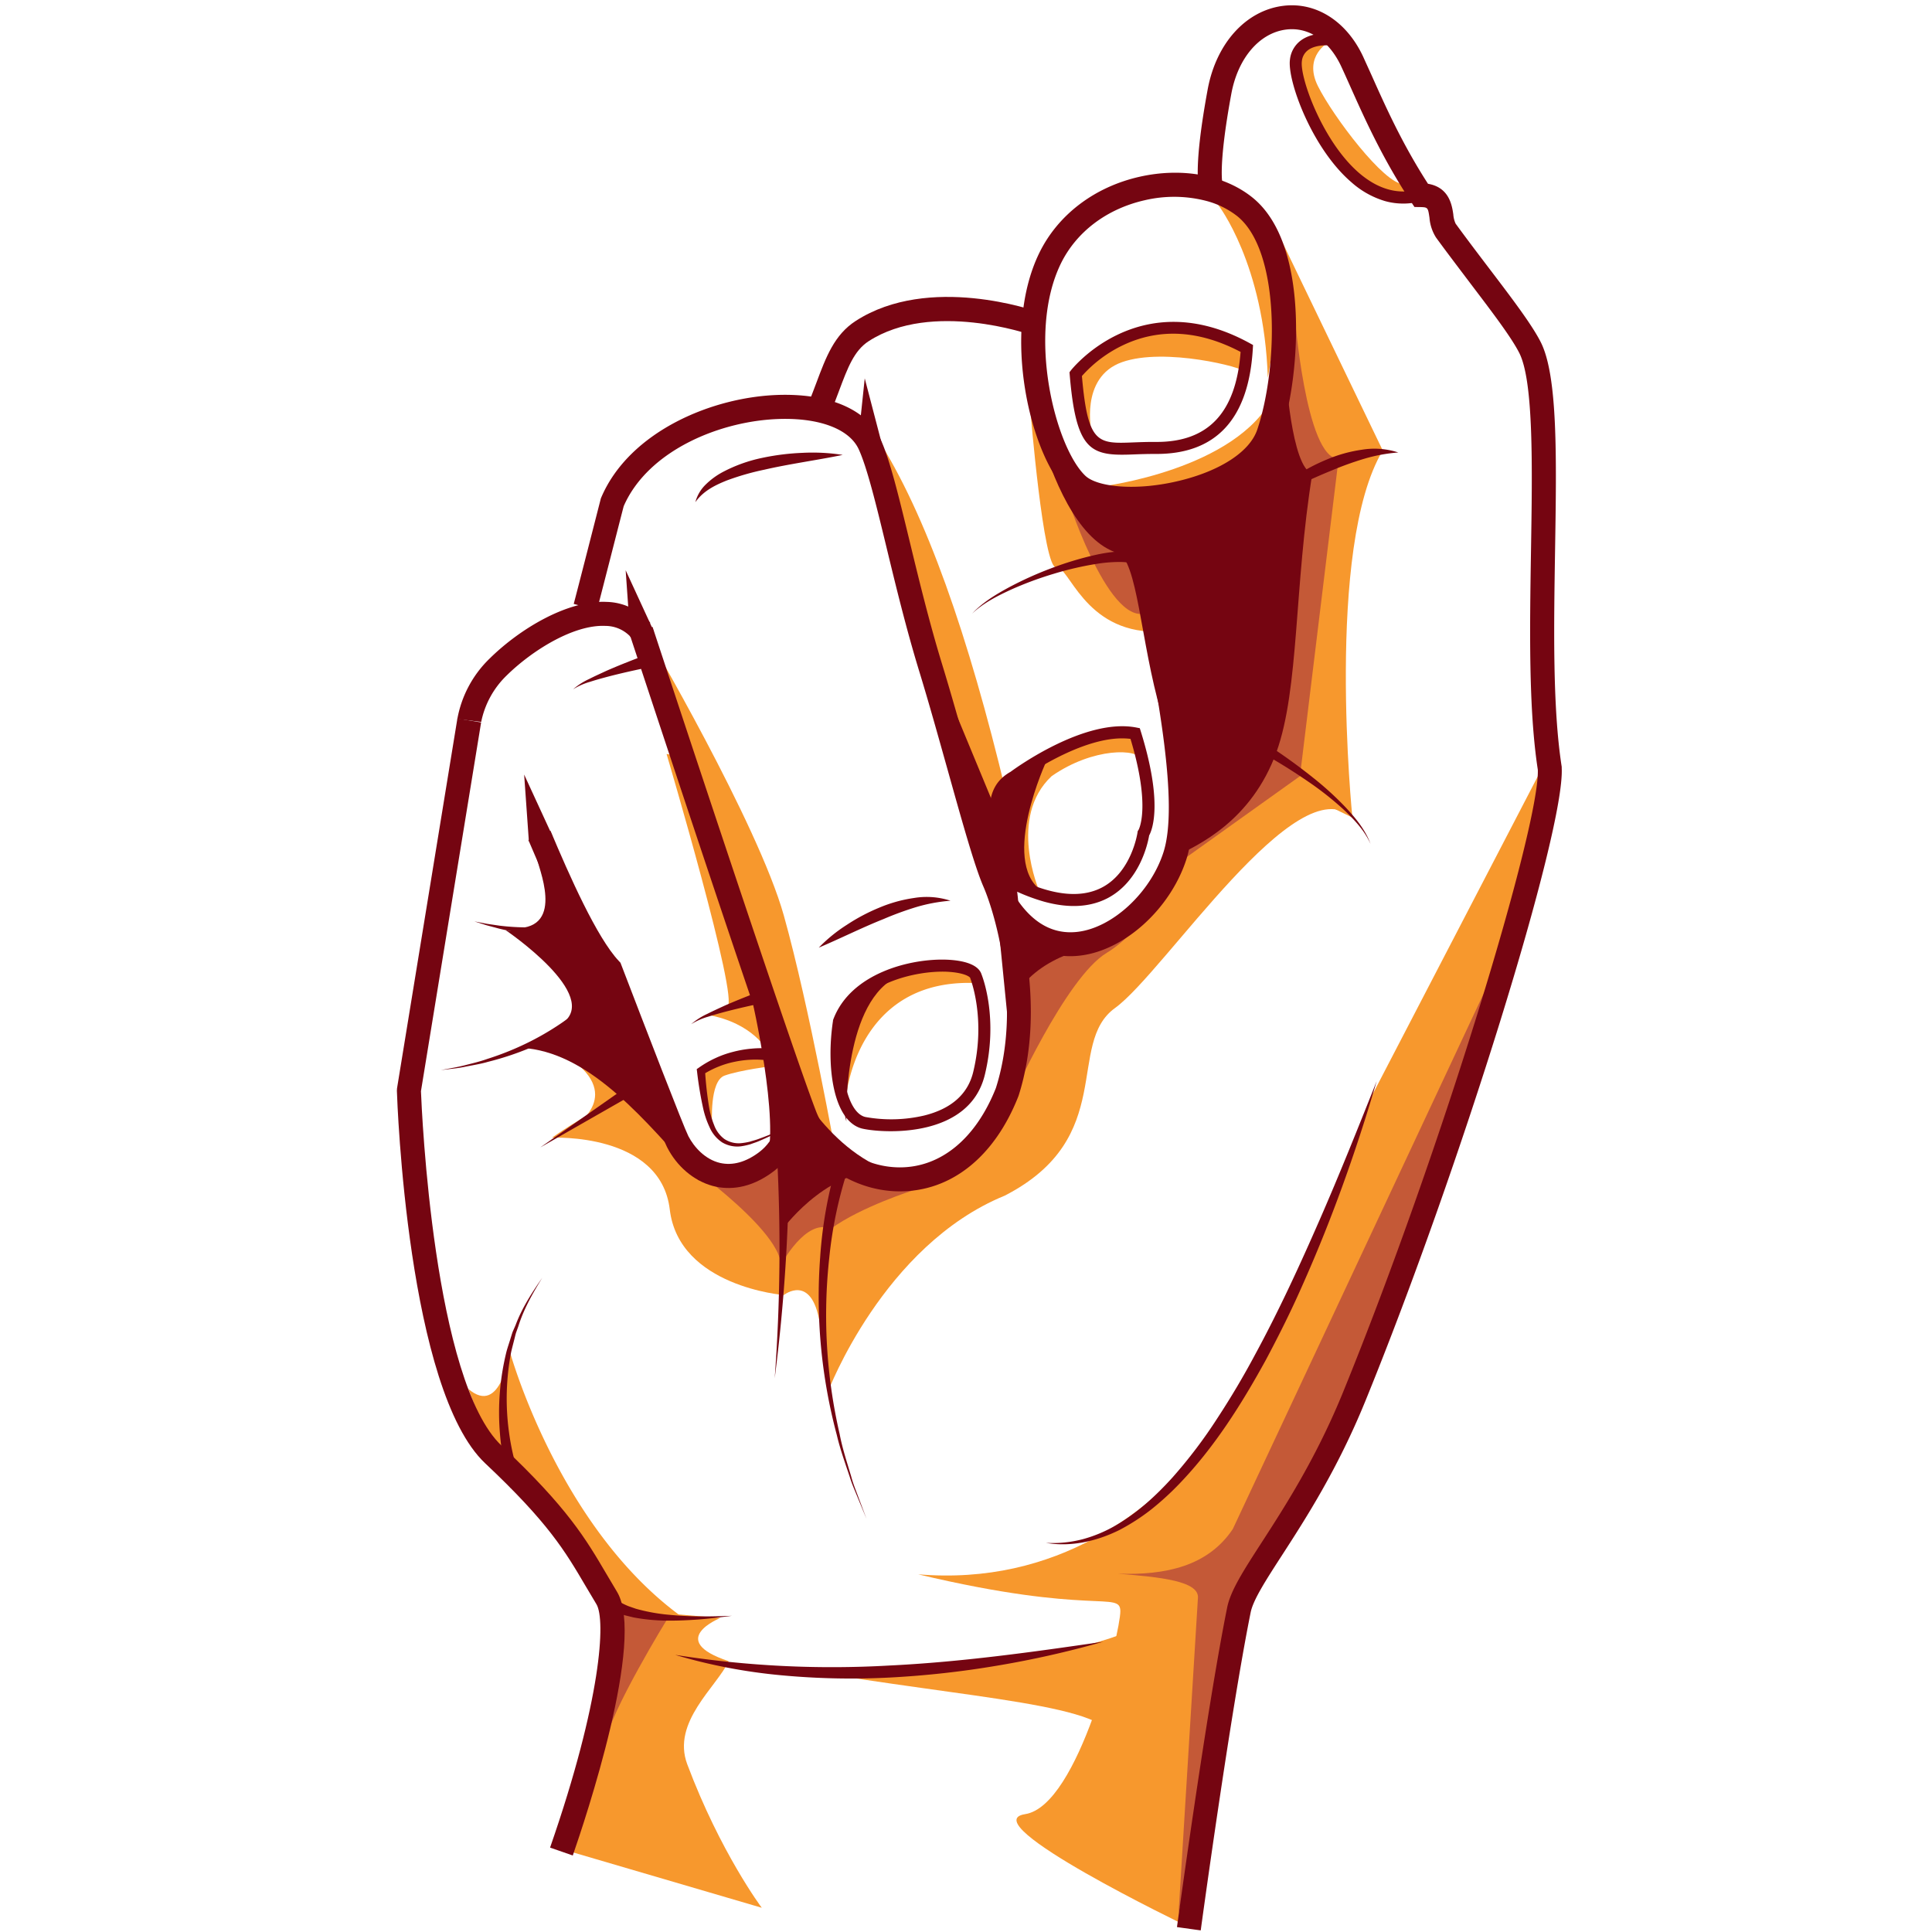 <svg xmlns="http://www.w3.org/2000/svg" viewBox="0 0 700 700">
  <title>Artboard 3 copy 3</title>
  <g id="Midtones">
    <path d="M557.42,280.81l-60,115.49-25.5,67.5S432.68,578.74,332.68,570.41c63,15,73.24,5.89,73.24,13.39s-15,70.5-34.5,73.5,58.5,40.5,58.5,40.5l18-120,34.5-49.5S564.91,316.81,557.42,280.81Z" fill="#f7982d"/>
    <path d="M261,586.22s-20,8,3,15.66c-4.18,9.18-20.75,22-15,37.34,12,32,27,52,27,52l-75-22,24-86Z" fill="#f7982d"/>
    <path d="M284,469.22s10-8,13,10c6-49,6-60,6-60l-20,3Z" fill="#f7982d"/>
    <path d="M300,504.22s20-53,64-71c41-21,22-55,40-68s66-88,86-69l-34-28-32,46s-6,24-31,27l-25,3s12,72-31,81-34-6-34-6C298,446.52,296.1,474.62,300,504.22Z" fill="#f7982d"/>
    <path d="M490,296.22s-10-98,11-133l-36,10-14,104Z" fill="#f7982d"/>
    <path d="M501,163.22l-40-83s8,47,2,79l13,17Z" fill="#f7982d"/>
    <path d="M200,412.22s39.33-2,42.67,26,41.33,31,41.33,31l7.33-57.67s-6.67,9.33-16,9.33S260,434.22,240.68,408.22C245.35,379.55,200,412.22,200,412.22Z" fill="#f7982d"/>
    <path d="M258,407.22s-1-15.5,4.5-17.5,17.5-3.5,17.5-3.5l-2-5.5s-22.5,4.5-24,7C256,399.72,258,407.22,258,407.22Z" fill="#f7982d"/>
    <path d="M306.52,397.72s3.5-44,48-41.5l-3-4a40.75,40.75,0,0,0-36.5,5C305.52,379.22,301,392.22,306.52,397.72Z" fill="#f7982d"/>
    <path d="M376.52,322.72s-11.5-26.5,4.5-41.5c15.17-10.57,31.54-10,32.5-6l-2-10.5s-30.5,2.5-38,13S364.52,321.72,376.52,322.72Z" fill="#f7982d"/>
    <path d="M395.52,156.72s-4.5-20,11-25.5,44.5,2,44.5,3.5l1-7s-14-12.5-41-5.5-21,19-21,19Z" fill="#f7982d"/>
    <path d="M481.52,15.22s-9.5,5-4,16,24,35.5,31,35.5l3.5,4.5s-3,3-10.5.5-33.5-31-32-44.5S481.52,15.22,481.52,15.22Z" fill="#f7982d"/>
    <path d="M317.52,158.22c17.92,27.71,33.38,72.1,47,129l-4.5,13S319,184.72,317.52,158.22Z" fill="#f7982d"/>
    <path d="M234,229.22s40.67,69.17,50,102.5,19,87.5,19,87.5l-23-33Z" fill="#f7982d"/>
    <path d="M399.35,176.22s48.67-6,62-32.67C454,174.22,427.35,184.88,399.35,176.22Z" fill="#f7982d"/>
    <path d="M241.52,273.22s26.5,89.5,22,91.5-7,3-7,3c16.5,3,21.5,13,21.5,13l-2.5-18.5S250.52,271.72,241.52,273.22Z" fill="#f7982d"/>
    <path d="M409.35,590.88s-36.67,17.33-119.33,14c62,10.67,113.33,12.67,113.33,26C416.68,592.88,409.35,590.88,409.35,590.88Z" fill="#f7982d"/>
    <path d="M373.35,148.88s4.67,57.33,9.33,56.67,10,23.33,36,23.33,8-41.33,8-41.33C409.9,191.57,392.13,175.22,373.35,148.88Z" fill="#f7982d"/>
    <path d="M441.35,74.22s16.67,21.33,18,62.67l5.33-30.67S462,72.88,441.35,74.22Z" fill="#f7982d"/>
    <path d="M184.68,489.55s17.33,63.33,62,96l-23.33,5.33s-22-51.33-39.33-57.33A183.34,183.34,0,0,1,184.68,489.55Z" fill="#f7982d"/>
    <path d="M206,409.55s18.67-10,4-23.33c20,.67,20,12,20,12Z" fill="#f7982d"/>
    <path d="M184.68,489.55s-3,24-15,13.67c7,18.67,12.33,26,12.33,26Z" fill="#f7982d"/>
  </g>
  <g id="Darker_Mids" data-name="Darker Mids">
    <path d="M544,346.22,446.67,554c-9,13.41-24.14,16.78-41.65,16.18,15.12,1.23,29.82,2.59,29,9l-7,114,24-114,35-59Z" fill="#c45937"/>
    <path d="M283,458.22s9-17,18-13c11-8,30-14,30-14l-30-10-17,12Z" fill="#c45937"/>
    <path d="M244,418.22s38,26,39,40l6-38-7-4-11,12Z" fill="#c45937"/>
    <path d="M366,399.22s20-45,35-54,28-34,28-34-22,32-50,31l-11,6Z" fill="#c45937"/>
    <path d="M386,178.22s15,48,29,44l-4-32Z" fill="#c45937"/>
    <path d="M469,113.22s4,53,16,53l-14,115-42,30,32-89Z" fill="#c45937"/>
    <path d="M242,586.22s-21,34-23,46l3-48Z" fill="#c45937"/>
  </g>
  <g id="Main">
    <g>
      <path d="M207.53,672.28l-8.23-2.86c18.65-53.67,20.2-82.57,16.8-88.18-1.36-2.25-2.62-4.38-3.84-6.45-7.55-12.84-13.51-23-36.46-44.6-28.12-26.47-31.86-130.54-32-135l.05-.85,21.87-134,8.6,1.4-21.8,133.61c.28,7.25,4.56,105.24,29.25,128.49,23.87,22.47,30.42,33.62,38,46.52,1.2,2,2.43,4.14,3.77,6.35C234,593.88,212,659.33,207.53,672.28Z" fill="#750511"/>
      <path d="M426.44,698.22c.11-.79,10.76-79,18.18-115.77,1.25-6.19,6-13.53,12.57-23.69,8.3-12.84,19.67-30.41,29.46-54.44,36-88.36,71.25-205.19,70.53-225.42-3.39-22-2.92-51.26-2.47-79.59.48-30,1-61.11-4.26-71.45-2.85-5.63-9.76-14.72-17.76-25.25-4-5.32-8.22-10.82-12.35-16.49a15.53,15.53,0,0,1-2.41-7.21c-.54-3.66-.56-3.8-3.18-3.88L512.49,75l-1.25-1.89C500.89,57.41,494.4,42.9,489.19,31.23c-1.13-2.53-2.19-4.9-3.21-7.1-4.37-9.43-11.84-14.45-20-13.42C456.3,11.94,448.51,21.06,446.13,34c-4.91,26.6-3.19,32.75-3.12,33a1.41,1.41,0,0,0-.18-.41l-7.77,3.93c-1-2-2.75-9.63,2.5-38.1,3.08-16.7,13.81-28.59,27.33-30.3,11.92-1.51,23,5.54,29,18.4,1,2.23,2.11,4.64,3.26,7.2,4.89,10.94,10.93,24.44,20.24,38.87,7.72,1.31,8.69,7.82,9.17,11.09a9.82,9.82,0,0,0,.83,3.34c4.08,5.6,8.23,11.06,12.25,16.35,8.26,10.86,15.39,20.25,18.6,26.59,6.2,12.26,5.74,41.58,5.19,75.52-.45,28.08-.91,57.11,2.41,78.36l0,.45c1.14,22.81-36.76,145-71.15,229.35-10.1,24.78-21.73,42.76-30.21,55.88-5.82,9-10.42,16.12-11.34,20.68-7.37,36.54-18,114.44-18.09,115.22Z" fill="#750511"/>
      <path d="M165.7,260.51a40.44,40.44,0,0,1,11.71-21.91c10.86-10.71,28.18-21.21,42.42-20.52a21.31,21.31,0,0,1,15.8,7.61l-6.7,5.57a12.48,12.48,0,0,0-9.53-4.48c-11.53-.57-26.68,8.94-35.87,18a32.29,32.29,0,0,0-9.18,16.77Z" fill="#750511"/>
      <path d="M258.14,429.66c-6.83-1.88-12.95-7.09-16.48-14.08-2.42-4.78-21-53.37-24.35-62.06-6.75-7.52-14.77-22.77-25.86-49.15l8-3.38c6.83,16.24,16.83,38.8,24.77,47.2l.59.63.31.81c8.81,23,22.54,58.57,24.28,62,2,3.87,6,8.46,11.54,9.74,4.51,1,9.25-.27,14.1-3.91,12.06-9.08,6.31-28.29,6.25-28.48l8.32-2.57c.32,1,7.57,25.29-9.33,38C271.58,431,263.9,431,259,429.87Z" fill="#750511"/>
      <path d="M315.24,430.18c-12.47-3.43-23.16-12.59-27.75-24.55-10.27-26.74-57.34-169.71-59.34-175.78l8.28-2.72c.49,1.49,49,148.85,59.2,175.39,4.6,12,17,20.38,30.28,20.44,14.94.06,27.66-10.41,34.92-28.75,9.43-29.64-.07-62.74-4.53-73-3.16-7.27-7.68-23.44-12.92-42.16-3.37-12-6.85-24.5-10.32-35.81-4.74-15.49-8.56-31.27-11.93-45.19-3.73-15.43-7-28.75-10-35.27-3.27-7.11-13.62-11.22-27.69-11-21.9.32-48.6,11.28-57.46,31.62-1,3.78-8.88,34.7-9.71,37.72l-8.4-2.31c.85-3.08,9.66-37.55,9.75-37.9l.08-.32.13-.31c10.19-24,40.66-36.86,65.48-37.22,17.88-.26,30.9,5.6,35.73,16.09,3.36,7.3,6.52,20.35,10.52,36.87,3.34,13.81,7.13,29.45,11.8,44.69,3.49,11.41,7,23.92,10.38,36,4.94,17.65,9.6,34.32,12.52,41,4.83,11.12,15.12,47,4.8,79.27l-.1.27c-8.64,21.94-24.35,34.48-43.12,34.4A40.68,40.68,0,0,1,315.24,430.18Z" fill="#750511"/>
      <path d="M380.42,345.48c-7.86-2.17-14.85-7.79-20.28-16.49l7.39-4.61c6.16,9.88,13.88,14.33,22.95,13.24,12.6-1.51,26.24-14.09,31-28.64,5.82-17.61-2.27-58.84-8.76-92-2.27-11.58-4.42-22.53-5.91-32l8.6-1.36c1.47,9.28,3.6,20.15,5.86,31.65,7,35.91,15,76.6,8.48,96.38-5.88,17.79-22.33,32.65-38.28,34.56A28.66,28.66,0,0,1,380.42,345.48Z" fill="#750511"/>
      <path d="M300.74,150l-8.06-3.31c1.17-2.84,2.17-5.52,3.11-8,3.49-9.34,6.51-17.41,14.25-22.41,26.57-17.16,64.8-3.75,66.42-3.16l-2.94,8.2c-.36-.13-35.83-12.52-58.76,2.28-5.31,3.43-7.62,9.6-10.81,18.14C303,144.29,301.95,147.06,300.74,150Z" fill="#750511"/>
      <path d="M396.42,183.46a21.5,21.5,0,0,1-9.07-4.67c-14.11-13.2-24.78-58.43-10.81-87.11,6.74-13.84,19.95-23.9,36.23-27.61,15.35-3.49,30.6-.76,40.81,7.33,11.89,9.41,15.19,27.83,15.86,41.62.76,15.44-1.41,32.84-5.65,45.42-3.64,10.8-15.9,19.55-33.63,24C419.44,185.16,406.12,186.13,396.42,183.46ZM437.09,72.8a46.5,46.5,0,0,0-22.38-.24C401,75.68,390,84,384.37,95.49c-12.56,25.78-1.84,66.86,8.93,76.94,4.28,4,18.44,5.68,34.73,1.58,14.58-3.67,24.86-10.53,27.5-18.35,7.59-22.5,8.52-64.86-7.36-77.43A31.09,31.09,0,0,0,437.09,72.8Z" fill="#750511"/>
      <polygon points="310.77 161.25 313.31 137.09 319.45 160.6 310.77 161.25" fill="#750511"/>
      <polygon points="228.39 230.79 226.69 206.61 236.83 228.62 228.39 230.79" fill="#750511"/>
      <polygon points="191.62 304.81 189.91 280.64 200.05 302.65 191.62 304.81" fill="#750511"/>
      <polygon points="432.17 258.36 424.04 255.23 452.36 181.62 449.43 170.02 457.88 167.88 461.48 182.17 432.17 258.36" fill="#750511"/>
      <path d="M465.83,134.65s2,34.82,9.65,36.92c-6.6,40.56-4.72,78-13,100.93-9.13,25.1-28.53,33.81-36.79,37.84,1.49-53.56-2.28-68.36,22.29-100.8l9-27.65S448,179.45,465.83,134.65Z" fill="#750511"/>
      <path d="M453.65,169l-42.5,15.41,3.33,2.8-9.89,12.34c7.86,3.93,8.37,32.23,16.2,59.05C420.79,258.55,462.62,199.66,453.65,169Z" fill="#750511"/>
      <path d="M222.9,359.37A78.36,78.36,0,0,1,209,370.68a102.48,102.48,0,0,1-15.51,8.38,106.86,106.86,0,0,1-16.6,5.64c-2.8.82-5.7,1.25-8.54,1.84s-5.77.79-8.64,1.19c2.85-.58,5.72-1,8.53-1.72s5.63-1.37,8.35-2.35a105.15,105.15,0,0,0,16-6.56A99.83,99.83,0,0,0,207.16,368a75.31,75.31,0,0,0,12.4-11.43Z" fill="#750511"/>
      <polygon points="236.67 392.36 195.76 415.73 234.33 388.68 236.67 392.36" fill="#750511"/>
      <path d="M209.48,336.8a21.27,21.27,0,0,1-5,1.35,40.82,40.82,0,0,1-4.85.48,56.66,56.66,0,0,1-9.52-.46,84.23,84.23,0,0,1-9.26-1.71l-4.52-1.21-4.45-1.41,4.57.88,4.59.67a82.38,82.38,0,0,0,9.2.61,54.15,54.15,0,0,0,9.06-.62,37.39,37.39,0,0,0,4.34-.95,18.08,18.08,0,0,0,3.81-1.47Z" fill="#750511"/>
      <path d="M285.9,418.79a636.45,636.45,0,0,1-5.21,80.56,634.3,634.3,0,0,0,.85-80.43Z" fill="#750511"/>
      <path d="M272.42,361.9s10.26,44.62,5.26,59.06l12-24.94Z" fill="#750511"/>
      <path d="M344,252.83,366.44,307s3.79,25.33,2.78,29l-7.82-5.73Z" fill="#750511"/>
      <path d="M284.16,444.58s17.6-23.54,39.14-19.87c-24.81-8.34-37.83-37-37.83-37Z" fill="#750511"/>
      <path d="M394.32,343.51S369.52,348,365,368.19L362,338Z" fill="#750511"/>
      <path d="M370.34,129.07s10.57,74.68,41.65,72.09c13.4-18.9-.84-16.8-.84-16.8C394.68,181.1,381,163,370.34,129.07Z" fill="#750511"/>
      <path d="M194.58,310.54c-1.26,0,10.24,23-4.72,25.53,14.55,1.75,19.82-3.11,19.82-3.11Z" fill="#750511"/>
      <path d="M183.18,337s35.21,23.81,20.4,33.86l18.81-10.63L209.67,333S187.63,338.56,183.18,337Z" fill="#750511"/>
      <path d="M191.29,379.85c23.27,2.76,42.52,25.84,62,47.93l-30.86-67.52Z" fill="#750511"/>
      <path d="M276.78,363.34c-4.48.92-9,1.94-13.45,3.09-2.22.59-4.45,1.19-6.63,1.9a24.13,24.13,0,0,0-6.28,2.76,24.59,24.59,0,0,1,5.87-3.76c2.08-1.06,4.2-2,6.34-3,4.28-1.86,8.58-3.58,13-5.23Z" fill="#750511"/>
      <path d="M234,242c-4.48.92-9,1.94-13.45,3.09-2.22.59-4.45,1.19-6.63,1.9a24.13,24.13,0,0,0-6.28,2.76,24.59,24.59,0,0,1,5.87-3.76c2.08-1.06,4.2-2,6.34-3,4.28-1.86,8.58-3.58,13-5.23Z" fill="#750511"/>
      <path d="M305.33,164.82c-4.83,1-9.59,1.79-14.33,2.62s-9.44,1.67-14.07,2.74a93.84,93.84,0,0,0-13.56,3.89c-4.31,1.72-8.56,3.82-11.43,7.87a13.94,13.94,0,0,1,3.83-6.46,26.77,26.77,0,0,1,6.15-4.48A53.94,53.94,0,0,1,276,165.93a86.54,86.54,0,0,1,14.65-1.85A71,71,0,0,1,305.33,164.82Z" fill="#750511"/>
      <path d="M296.66,343.35a55.83,55.83,0,0,1,10.17-8.27,68.38,68.38,0,0,1,11.61-6.16,51.06,51.06,0,0,1,12.77-3.57,27.91,27.91,0,0,1,13.18,1,59.8,59.8,0,0,0-12.48,2.32A115.54,115.54,0,0,0,320.1,333C312.28,336.11,304.72,339.93,296.66,343.35Z" fill="#750511"/>
      <path d="M412.67,205c-1.54-1-4.32-1.36-6.89-1.39a53.15,53.15,0,0,0-8,.62,114.72,114.72,0,0,0-16,3.67,126.84,126.84,0,0,0-15.5,5.75c-5,2.31-10,4.84-14.05,8.67,3.8-4.09,8.69-7,13.57-9.64A128.51,128.51,0,0,1,381,205.85,117.41,117.41,0,0,1,397.18,201a56.66,56.66,0,0,1,8.51-1.22,27,27,0,0,1,4.49.08,12.29,12.29,0,0,1,4.81,1.42Z" fill="#750511"/>
      <path d="M458.9,180.94a55.83,55.83,0,0,1,10.17-8.27,68.38,68.38,0,0,1,11.61-6.16,51.06,51.06,0,0,1,12.77-3.57,27.91,27.91,0,0,1,13.18,1,59.8,59.8,0,0,0-12.48,2.32,115.58,115.58,0,0,0-11.81,4.27C474.51,173.69,467,177.51,458.9,180.94Z" fill="#750511"/>
      <path d="M278.47,384.26a32.1,32.1,0,0,0-6-.32,36.11,36.11,0,0,0-6.16.74,32.58,32.58,0,0,0-5.95,1.77,34.15,34.15,0,0,0-5.54,2.82l.63-1.37a128.05,128.05,0,0,0,1.49,13.38,29.89,29.89,0,0,0,1.79,6.33,10.92,10.92,0,0,0,3.7,5.05,9.41,9.41,0,0,0,6,1.54,24.34,24.34,0,0,0,3.25-.55c1.06-.34,2.14-.6,3.2-1,2.12-.78,4.24-1.59,6.3-2.51a19.54,19.54,0,0,0,3-1.58,2.45,2.45,0,0,0,.6-.56c.19-.23,0-.47-.27-.54a5.12,5.12,0,0,0-1.67-.15,5.13,5.13,0,0,1,1.7.06.65.65,0,0,1,.39.24.43.43,0,0,1,0,.46,2.57,2.57,0,0,1-.6.63,19.67,19.67,0,0,1-2.93,1.77c-2,1-4.1,2-6.19,2.87-1,.47-2.15.8-3.22,1.21a25.16,25.16,0,0,1-3.4.76,10.71,10.71,0,0,1-6.95-1.41,12.52,12.52,0,0,1-4.56-5.51,31.83,31.83,0,0,1-2.27-6.62,130.18,130.18,0,0,1-2.26-13.55l-.11-.86.75-.51a37.34,37.34,0,0,1,5.9-3.42,36,36,0,0,1,6.43-2.3,39.88,39.88,0,0,1,6.74-1.18,35.63,35.63,0,0,1,7,0Z" fill="#750511"/>
      <path d="M312.18,408.86c-10.16-2.8-12.94-22-10.37-39l0-.22.08-.21c6.28-16.85,28-22.22,41.15-21.72,4.13.16,11.22,1.06,12.58,5.3.59,1.49,6.1,16.17,1.2,36.42-5.55,22.93-36.24,21.24-44.16,19.54Zm-6.09-38.09c-2.5,16.78.81,32.11,7.26,33.89l.26.06a52.48,52.48,0,0,0,21.26-.55c9.83-2.45,15.8-7.75,17.74-15.75,4.71-19.47-1-33.69-1-33.84l-.08-.23c-.15-.53-2.47-2-8.59-2.28C331.57,351.65,311.63,356.35,306.08,370.77Z" fill="#750511"/>
      <path d="M378.3,326.69a70.11,70.11,0,0,1-12.9-5.12l-.79-.4-.29-.84c-8.26-24.21-7.78-35.27,1.81-40.68,2.17-1.6,27.11-19.61,45.56-16.06l1.28.25.39,1.25c7.92,25.51,4.26,35.29,3,37.61-.46,2.73-3.34,16.54-15,22.69C395,328.72,387.27,329.16,378.3,326.69Zm-10.14-8.61c12.91,6.36,23.37,7.52,31.13,3.46,10.75-5.63,12.83-19.75,12.85-19.89l.07-.51.29-.43s4.65-7.94-2.9-33c-17-2.17-40.74,15.38-41,15.57l-.25.16C363.31,286.2,359.12,291.22,368.16,318.08Z" fill="#750511"/>
      <path d="M399.45,164c-7.05-1.94-10.23-8.49-11.88-28.29l-.07-.84.51-.67c.24-.32,25-31.68,64.77-9.87L454,125l-.08,1.37c-1.49,25.47-13.38,38.29-35.35,38.1-2.82,0-5.42.08-7.7.17C406.22,164.83,402.48,164.85,399.45,164ZM392,136.24c2.14,24.7,5.73,24.56,18.71,24.05,2.33-.09,5-.19,7.91-.17,19.1.17,29.2-10.51,30.87-32.62-14.92-7.82-29.14-8.69-42.28-2.58A47.07,47.07,0,0,0,392,136.24Z" fill="#750511"/>
      <path d="M501.9,72.88A32,32,0,0,1,489.6,66c-14.31-12.3-23.22-36.79-22.23-44.37a9.94,9.94,0,0,1,3.91-6.94c4.75-3.56,12-2.5,12.27-2.45l-.66,4.31c-.06,0-5.73-.83-9,1.64a5.66,5.66,0,0,0-2.2,4c-.77,5.91,7.47,29.08,20.75,40.5,7,6,14.37,8,21.83,5.85l1.21,4.19A24.68,24.68,0,0,1,501.9,72.88Z" fill="#750511"/>
      <path d="M184.92,539.08a90.66,90.66,0,0,1-3.79-19.8,91.67,91.67,0,0,1,2.42-29.73c.45-1.6,1-3.17,1.47-4.75.26-.79.47-1.59.77-2.36l1-2.29c2.32-6.21,5.93-11.81,9.68-17.18-3.45,5.58-6.71,11.31-8.66,17.56l-.82,2.3c-.25.77-.41,1.58-.62,2.36-.39,1.58-.82,3.15-1.18,4.73a89.32,89.32,0,0,0-.77,29,87.48,87.48,0,0,0,4.61,18.6Z" fill="#750511"/>
      <path d="M221.81,578.08v0a.68.68,0,0,0,.11.16,2.39,2.39,0,0,0,.32.38,6.92,6.92,0,0,0,.85.79,13.57,13.57,0,0,0,2.17,1.4,26.44,26.44,0,0,0,2.48,1.15l2.66.92A65.88,65.88,0,0,0,241.71,585c3.87.39,7.78.61,11.7.65s7.85-.08,11.78-.21c-3.9.49-7.81,1-11.74,1.3s-7.89.48-11.87.44a68.36,68.36,0,0,1-12-1.15l-3-.73a30.11,30.11,0,0,1-3-1.06,17.34,17.34,0,0,1-2.93-1.53,10.94,10.94,0,0,1-1.41-1.08,6.17,6.17,0,0,1-.69-.69,3.67,3.67,0,0,1-.34-.42,3.88,3.88,0,0,1-.4-.64Z" fill="#750511"/>
      <path d="M448.67,263.27c4.73,2.76,9.27,5.66,13.76,8.7s8.85,6.24,13.08,9.61a114,114,0,0,1,12,10.9c3.67,3.93,7.21,8.21,9.07,13.31-2.2-4.95-6-8.91-9.84-12.54a112.37,112.37,0,0,0-12.56-9.93q-6.59-4.55-13.52-8.59c-4.61-2.68-9.32-5.27-14.05-7.61Z" fill="#750511"/>
      <path d="M306.64,406.34s-1.5-41.22,17.3-51.86C310.57,359.12,296,360.09,306.64,406.34Z" fill="#750511"/>
      <path d="M379.17,275.7s-16.76,36-2,46.9l-16.9-3.15S347,285.68,379.17,275.7Z" fill="#750511"/>
      <path d="M244.62,599.59a363.94,363.94,0,0,0,77.59,3.86c25.9-1.25,51.62-4.84,77.46-8.61a350,350,0,0,1-38.22,8.63,338.65,338.65,0,0,1-39,4.33,271.36,271.36,0,0,1-39.29-.81A198.63,198.63,0,0,1,244.62,599.59Z" fill="#750511"/>
      <path d="M306.91,424.58a152.64,152.64,0,0,0-6.45,31.13,191.47,191.47,0,0,0,3.76,63.87c1,5.28,2.71,10.4,4.24,15.56.69,2.61,1.74,5.09,2.66,7.62l2.84,7.57-3.09-7.47c-1-2.5-2.15-5-2.92-7.54-1.7-5.12-3.55-10.2-4.78-15.47a193.65,193.65,0,0,1-6-64.44,155.71,155.71,0,0,1,5.59-32.26Z" fill="#750511"/>
      <path d="M378.94,559a42.57,42.57,0,0,0,13.37-1.32,49.67,49.67,0,0,0,12.26-5.19c7.68-4.52,14.31-10.61,20.29-17.23a175.89,175.89,0,0,0,16.2-21.39q7.38-11.25,13.74-23.18c8.58-15.82,16.13-32.23,23.36-48.78s13.94-33.36,20.64-50.2c-5.1,17.39-10.88,34.6-17.5,51.5-3.3,8.45-6.85,16.81-10.58,25.11s-7.81,16.42-12.1,24.45c-8.76,15.93-18.55,31.54-31.3,44.81a103.61,103.61,0,0,1-10.16,9.29,75.46,75.46,0,0,1-11.59,7.49C397.36,558.43,387.94,560.59,378.94,559Z" fill="#750511"/>
    </g>
  </g>
</svg>

